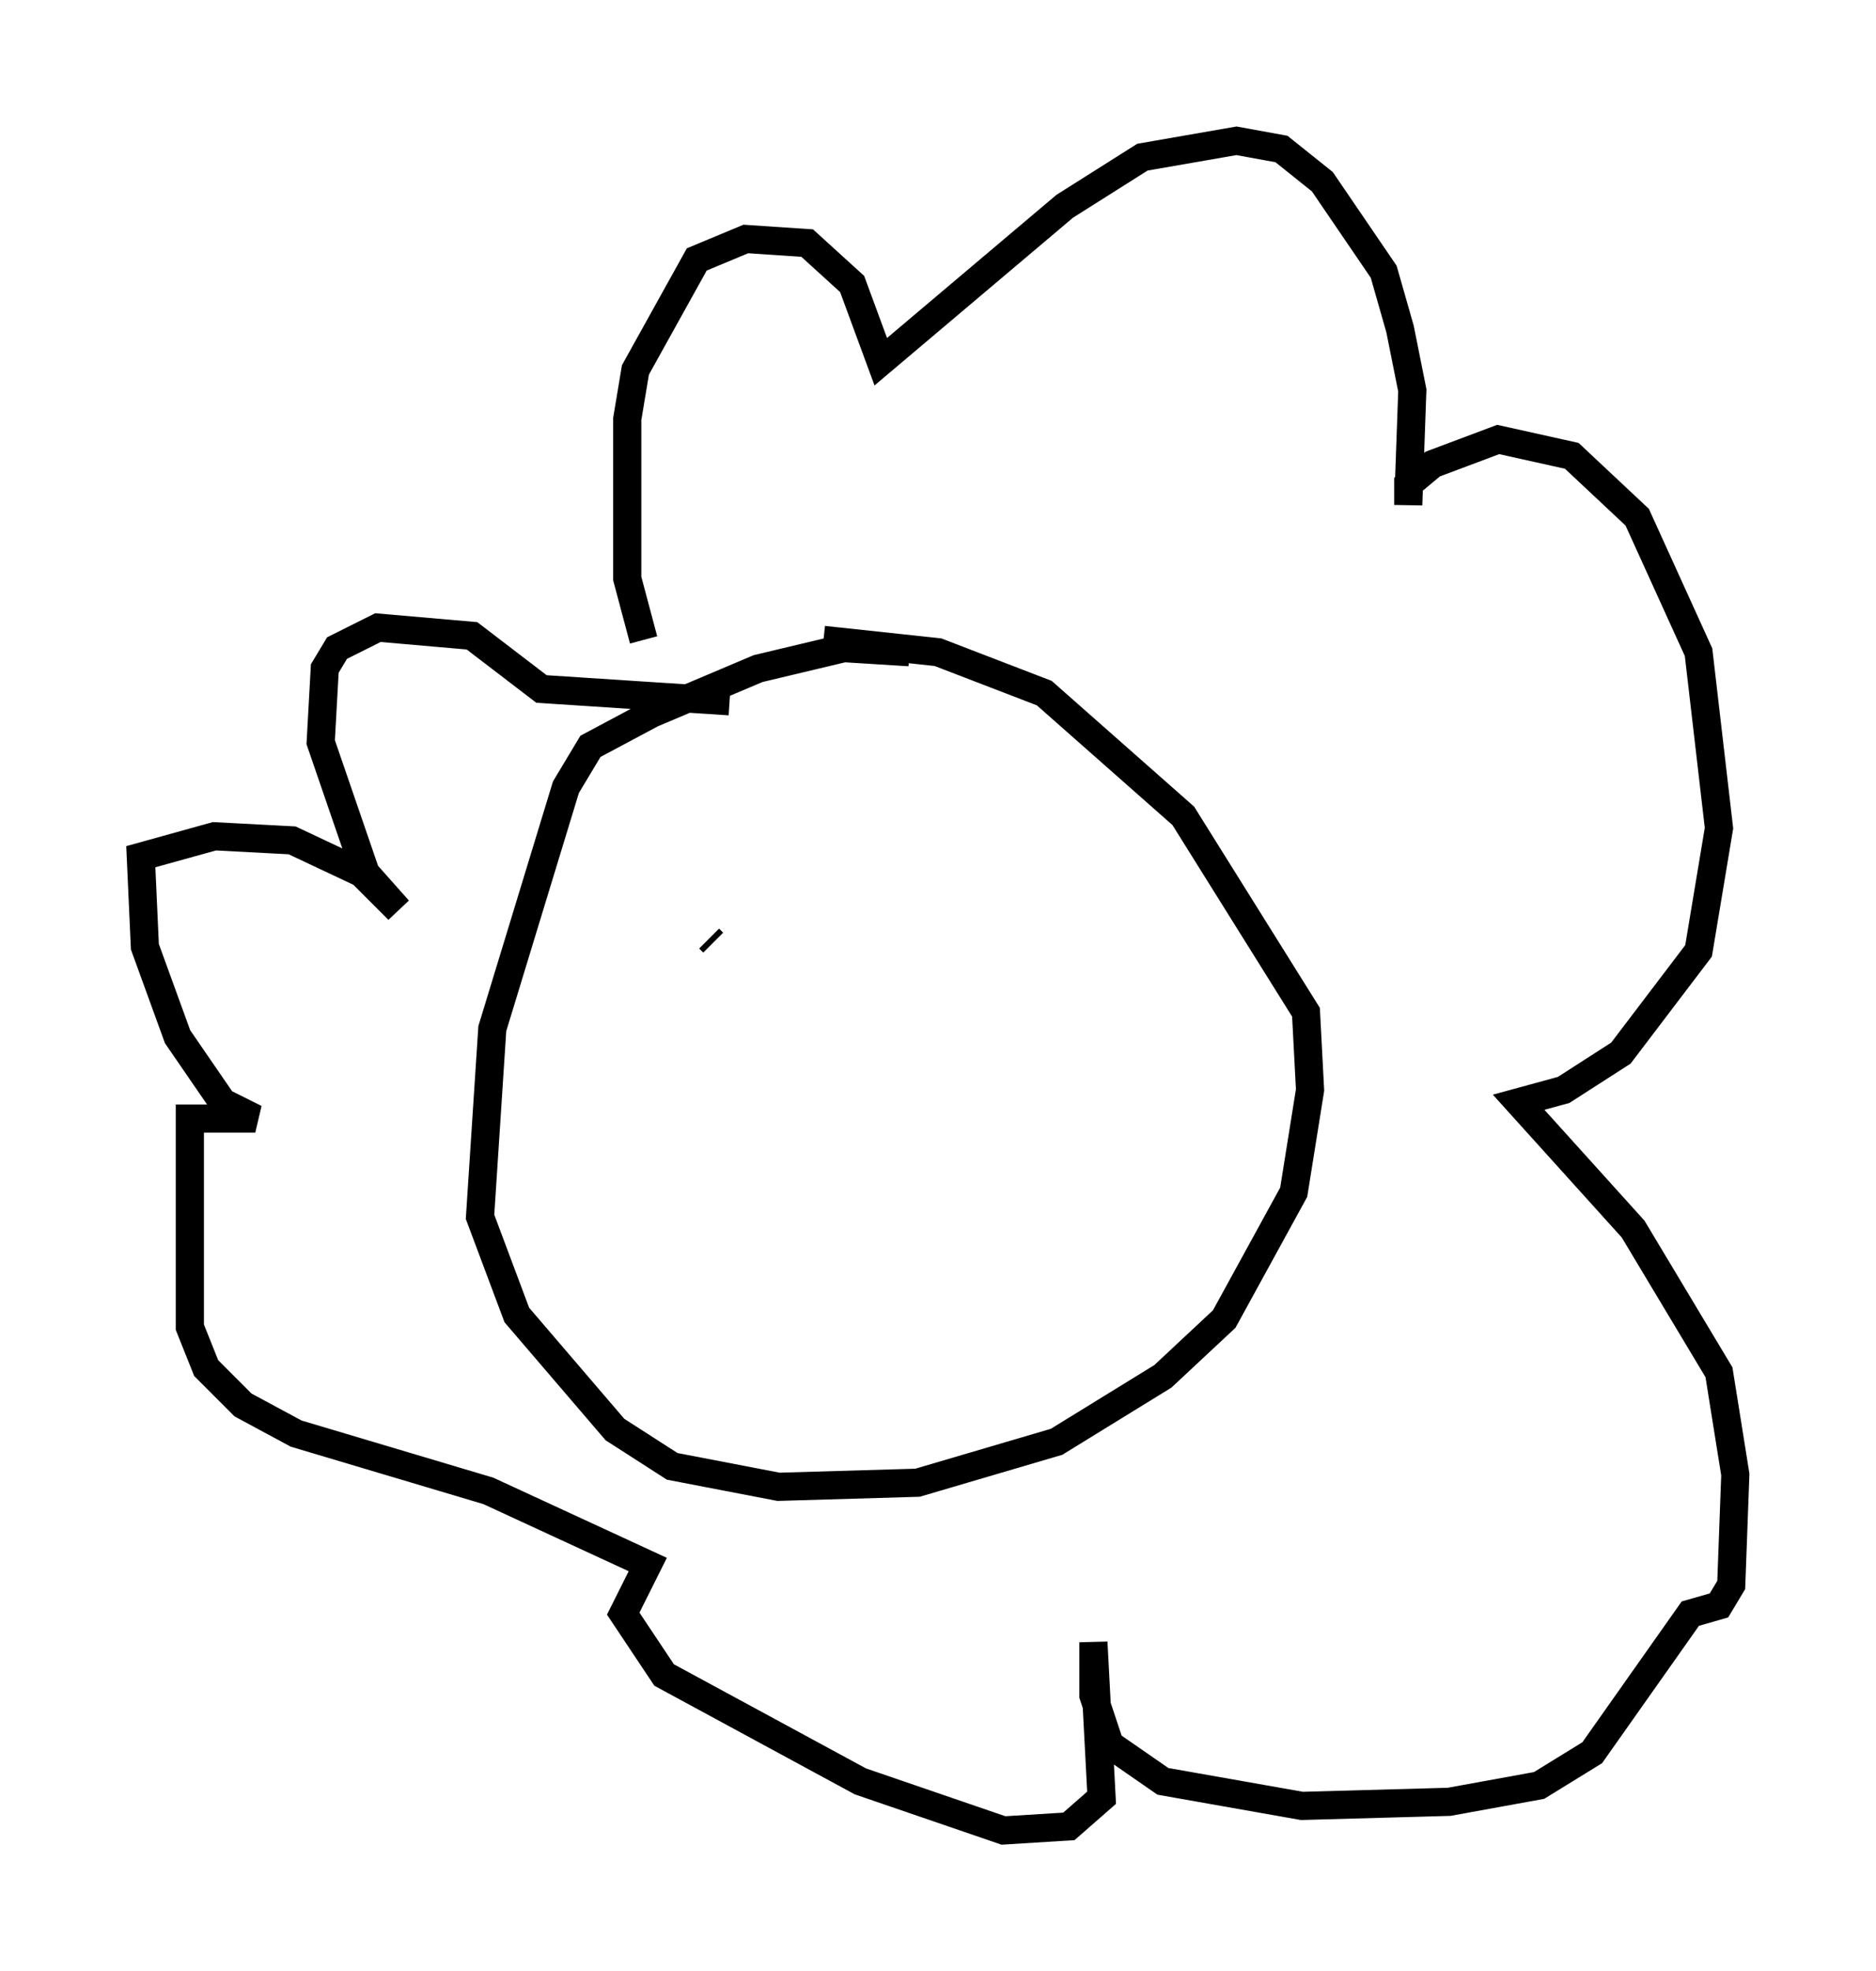 <?xml version="1.0" encoding="utf-8" ?>
<svg baseProfile="full" height="69.989" version="1.1" width="66.648" xmlns="http://www.w3.org/2000/svg" xmlns:ev="http://www.w3.org/2001/xml-events" xmlns:xlink="http://www.w3.org/1999/xlink"><defs /><rect fill="white" height="69.989" width="66.648" x="0" y="0" /><path d="M34.631, 26.207 m-2.324, -3.05 l-2.324, -0.145 -3.05, 0.726 l-3.777, 1.598 -2.179, 1.162 l-0.872, 1.453 -2.615, 8.57 l-0.436, 6.682 1.307, 3.486 l3.486, 4.067 2.034, 1.307 l3.777, 0.726 4.939, -0.145 l4.939, -1.453 3.777, -2.324 l2.179, -2.034 2.469, -4.503 l0.581, -3.631 -0.145, -2.76 l-4.358, -6.972 -4.939, -4.358 l-3.777, -1.453 -4.067, -0.436 m-6.391, 0.0 l-0.581, -2.179 0.0, -5.665 l0.291, -1.743 2.179, -3.922 l1.743, -0.726 2.179, 0.145 l1.598, 1.453 1.017, 2.76 l6.536, -5.52 2.76, -1.743 l3.341, -0.581 1.598, 0.291 l1.453, 1.162 2.179, 3.196 l0.581, 2.034 0.436, 2.179 l-0.145, 4.067 0.0, -0.726 l0.872, -0.726 2.324, -0.872 l2.615, 0.581 2.324, 2.179 l2.179, 4.793 0.726, 6.246 l-0.726, 4.358 -2.76, 3.631 l-2.034, 1.307 -1.598, 0.436 l4.067, 4.503 3.05, 5.084 l0.581, 3.631 -0.145, 3.922 l-0.436, 0.726 -1.017, 0.291 l-3.486, 4.939 -1.888, 1.162 l-3.196, 0.581 -5.229, 0.145 l-4.939, -0.872 -1.888, -1.307 l-0.581, -1.743 0.0, -1.888 l0.291, 5.52 -1.162, 1.017 l-2.324, 0.145 -5.084, -1.743 l-6.972, -3.777 -1.453, -2.179 l0.872, -1.743 -5.665, -2.615 l-6.827, -2.034 -1.888, -1.017 l-1.307, -1.307 -0.581, -1.453 l0.0, -7.408 2.324, 0.0 l-1.162, -0.581 -1.598, -2.324 l-1.162, -3.196 -0.145, -3.196 l2.615, -0.726 2.76, 0.145 l2.469, 1.162 1.307, 1.307 l-1.162, -1.307 -1.598, -4.648 l0.145, -2.615 0.436, -0.726 l1.453, -0.726 3.341, 0.291 l2.469, 1.888 6.682, 0.436 m-0.726, 8.425 l0.145, 0.145 " fill="none" stroke="black" stroke-width="1" /></svg>